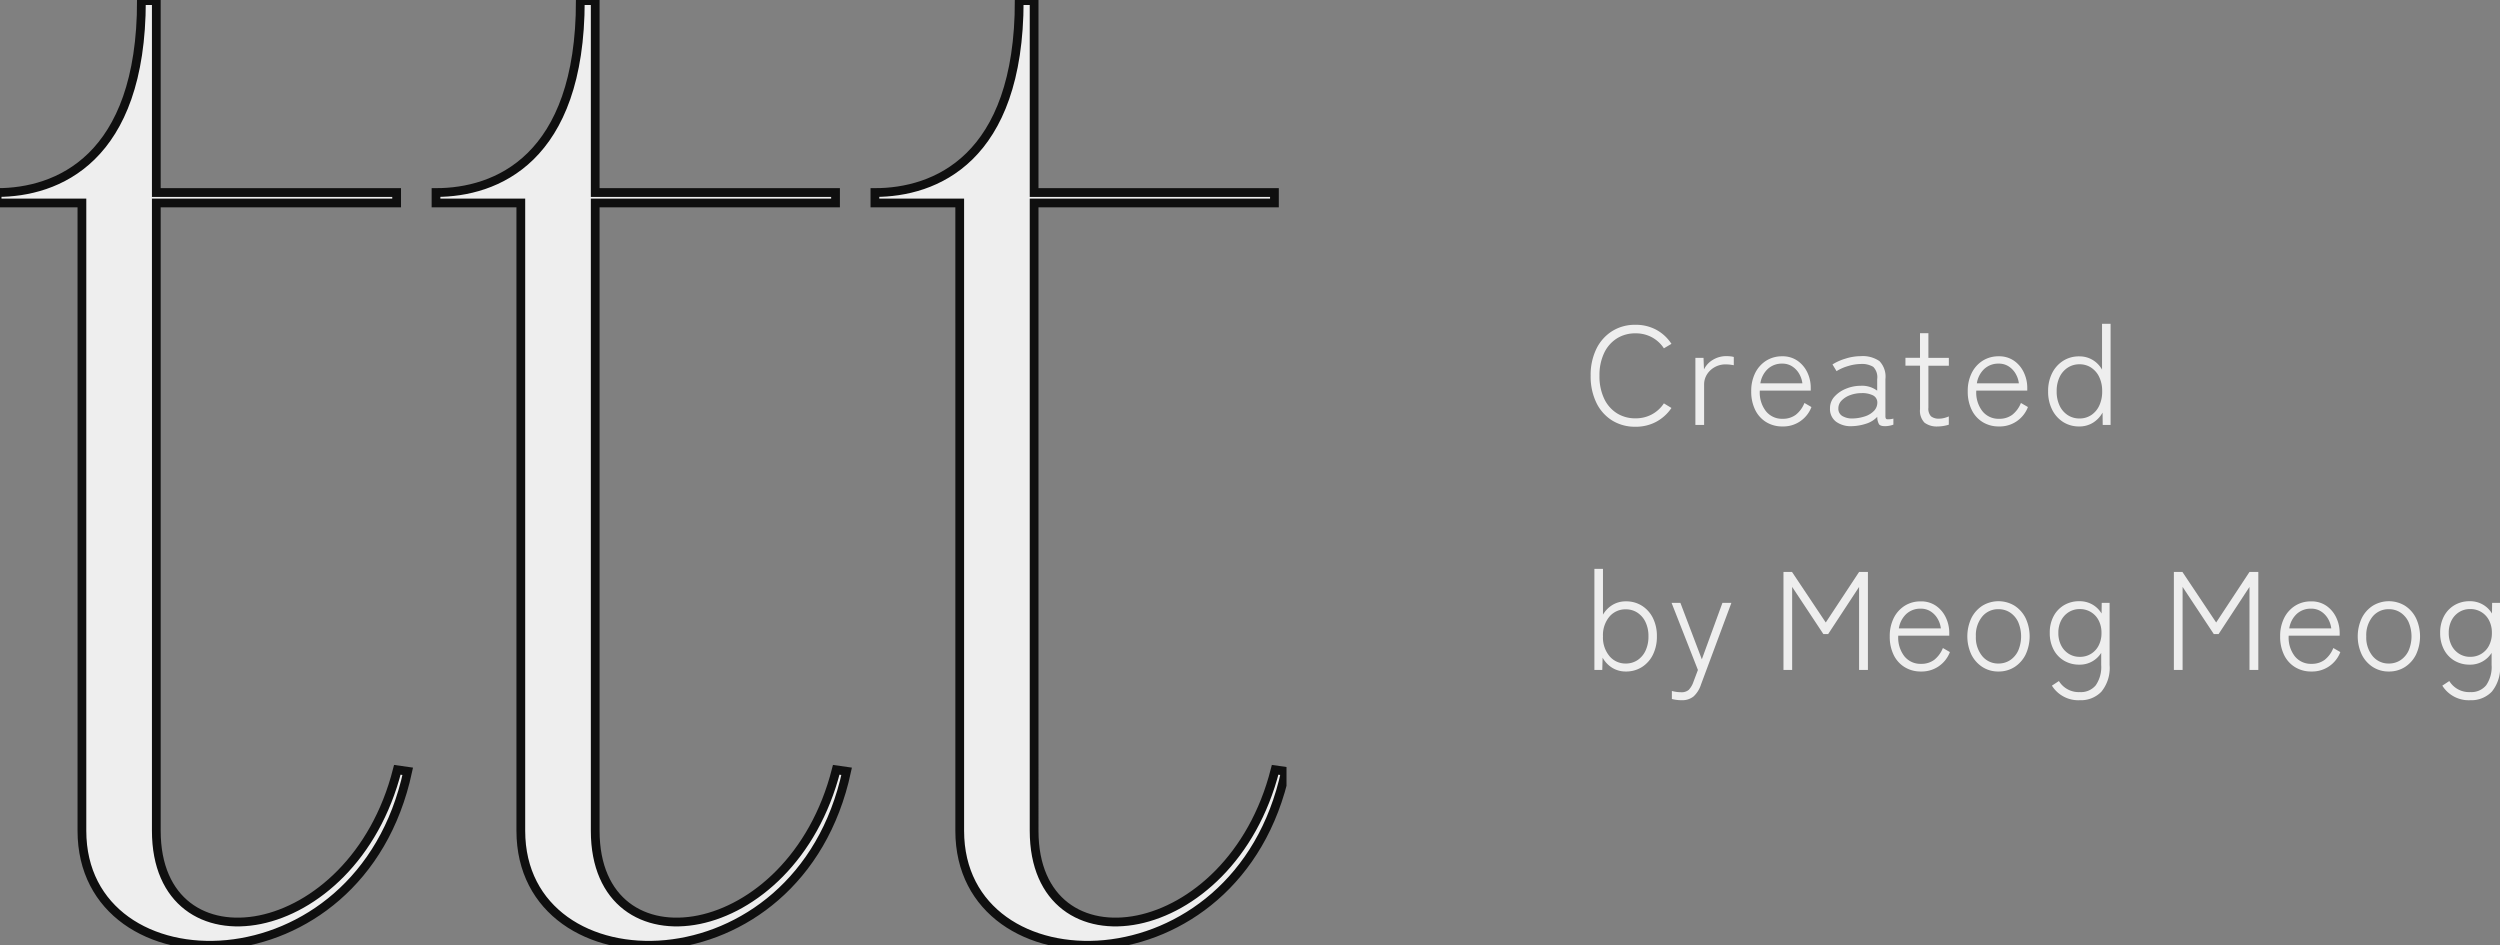 <svg xmlns="http://www.w3.org/2000/svg" xmlns:xlink="http://www.w3.org/1999/xlink" width="285.656" height="108" viewBox="0 0 285.656 108">
  <rect x="0" y="0" width="285.656" height="108" fill="#808080" stroke="none"/>
  <defs>
    <clipPath id="clip-path">
      <rect id="長方形_73" data-name="長方形 73" width="147" height="108" transform="translate(77 7994)" fill="#fff"/>
    </clipPath>
  </defs>
  <g id="logo" transform="translate(-100 -8001)">
    <g id="logo-2" data-name="logo" transform="translate(23 7)" clip-path="url(#clip-path)">
      <path id="パス_20" data-name="パス 20" d="M9.86-70.04v57.97c0,18.36,31.79,18.53,37.23-6.8l-1.19-.17C40.8,1.02,18.36,4.25,18.36-12.07V-83.81H45.82V-85H18.36v-21.93h-1.7C16.66-88.74,6.97-85,.17-85v1.19H9.86Zm50.15,0v57.97c0,18.36,31.79,18.53,37.23-6.8l-1.19-.17C90.95,1.02,68.51,4.25,68.51-12.07V-83.81H95.97V-85H68.51v-21.93h-1.7C66.81-88.74,57.12-85,50.32-85v1.19h9.69Zm50.15,0v57.97c0,18.36,31.79,18.53,37.23-6.8l-1.19-.17c-5.1,20.06-27.54,23.29-27.54,6.97V-83.81h27.46V-85H118.66v-21.93h-1.7c0,18.19-9.69,21.93-16.49,21.93v1.19h9.69Z" transform="translate(76.5 8101)" fill="#eee" stroke="#0f0f0f" stroke-width="1"/>
    </g>
    <path id="パス_21" data-name="パス 21" d="M5.872.208A4.936,4.936,0,0,1,3.2-.512,4.881,4.881,0,0,1,1.4-2.544,6.859,6.859,0,0,1,.752-5.616,6.808,6.808,0,0,1,1.4-8.68a4.947,4.947,0,0,1,1.8-2.032,4.895,4.895,0,0,1,2.672-.728,4.905,4.905,0,0,1,2.376.568A4.811,4.811,0,0,1,9.984-9.264l-.864.512a3.8,3.8,0,0,0-1.376-1.264,3.885,3.885,0,0,0-1.872-.448,3.91,3.91,0,0,0-2.128.584A3.961,3.961,0,0,0,2.288-8.208,5.884,5.884,0,0,0,1.76-5.616a5.936,5.936,0,0,0,.528,2.6,3.952,3.952,0,0,0,1.456,1.68,3.91,3.91,0,0,0,2.128.584A3.885,3.885,0,0,0,7.744-1.2,3.8,3.8,0,0,0,9.12-2.464l.864.528A4.912,4.912,0,0,1,8.248-.36,4.905,4.905,0,0,1,5.872.208ZM12.72,0V-7.664h.928L13.7-6.336a2.567,2.567,0,0,1,1.016-1.1,2.91,2.91,0,0,1,1.544-.424,4.43,4.43,0,0,1,.456.024,2.159,2.159,0,0,1,.392.072v.944q-.144-.032-.408-.064a4.451,4.451,0,0,0-.536-.032,2.488,2.488,0,0,0-1.232.312,2.424,2.424,0,0,0-.888.832,2.158,2.158,0,0,0-.328,1.176V0Zm9.952.176a3.5,3.5,0,0,1-1.848-.488A3.338,3.338,0,0,1,19.56-1.7,4.689,4.689,0,0,1,19.1-3.84a4.563,4.563,0,0,1,.456-2.1,3.48,3.48,0,0,1,1.256-1.4,3.349,3.349,0,0,1,1.824-.5,2.962,2.962,0,0,1,1.768.52A3.373,3.373,0,0,1,25.52-5.976,4.061,4.061,0,0,1,25.9-4.24v.32H20.08a3.479,3.479,0,0,0,.68,2.328A2.341,2.341,0,0,0,22.688-.7a2.436,2.436,0,0,0,1.5-.456,3.231,3.231,0,0,0,.992-1.352l.8.464A3.437,3.437,0,0,1,22.672.176ZM20.144-4.752h4.8a2.854,2.854,0,0,0-.392-1.136,2.44,2.44,0,0,0-.8-.816,2.059,2.059,0,0,0-1.112-.3,2.356,2.356,0,0,0-1.64.6A2.836,2.836,0,0,0,20.144-4.752ZM30.608.144a2.854,2.854,0,0,1-1.816-.512A1.81,1.81,0,0,1,28.1-1.9a1.943,1.943,0,0,1,.52-1.344,3.558,3.558,0,0,1,1.328-.9,4.405,4.405,0,0,1,1.672-.328,2.881,2.881,0,0,1,1.872.56V-5.232a1.679,1.679,0,0,0-.448-1.4A2.473,2.473,0,0,0,31.6-6.96a5.063,5.063,0,0,0-1.424.232,5.105,5.105,0,0,0-1.328.584l-.464-.768A6.114,6.114,0,0,1,29.9-7.584a5.813,5.813,0,0,1,1.7-.272,3.37,3.37,0,0,1,2.144.56,2.552,2.552,0,0,1,.688,2.064v4.24q0,.3.168.344a2.313,2.313,0,0,0,.744-.072v.688a2.635,2.635,0,0,1-.432.12A2.545,2.545,0,0,1,34.4.144q-.544,0-.7-.224A1.725,1.725,0,0,1,33.5-.928a2.909,2.909,0,0,1-1.312.8A5.679,5.679,0,0,1,30.608.144Zm.048-.88a4.766,4.766,0,0,0,1.432-.24,2.487,2.487,0,0,0,1.056-.648,1.353,1.353,0,0,0,.36-1.032A.9.9,0,0,0,32.96-3.4a2.737,2.737,0,0,0-1.28-.232,3.628,3.628,0,0,0-1.264.224,2.566,2.566,0,0,0-.984.616,1.268,1.268,0,0,0-.376.9.955.955,0,0,0,.448.872A2.143,2.143,0,0,0,30.656-.736Zm9.776.912A2.335,2.335,0,0,1,38.9-.256a1.951,1.951,0,0,1-.512-1.552v-4.96H36.72v-.9h1.664V-10.48h.96v2.816H41.68v.9H39.344v4.8a1.269,1.269,0,0,0,.3.984,1.415,1.415,0,0,0,.944.264,2.266,2.266,0,0,0,.576-.08,3.149,3.149,0,0,0,.512-.176v.944A3.752,3.752,0,0,1,41.1.112,3.76,3.76,0,0,1,40.432.176Zm6.976,0A3.5,3.5,0,0,1,45.56-.312,3.338,3.338,0,0,1,44.3-1.7,4.689,4.689,0,0,1,43.84-3.84a4.563,4.563,0,0,1,.456-2.1,3.48,3.48,0,0,1,1.256-1.4,3.349,3.349,0,0,1,1.824-.5,2.962,2.962,0,0,1,1.768.52,3.373,3.373,0,0,1,1.112,1.344A4.061,4.061,0,0,1,50.64-4.24v.32H44.816a3.479,3.479,0,0,0,.68,2.328A2.341,2.341,0,0,0,47.424-.7a2.436,2.436,0,0,0,1.5-.456,3.231,3.231,0,0,0,.992-1.352l.8.464A3.437,3.437,0,0,1,47.408.176ZM44.88-4.752h4.8a2.854,2.854,0,0,0-.392-1.136,2.44,2.44,0,0,0-.8-.816,2.059,2.059,0,0,0-1.112-.3,2.356,2.356,0,0,0-1.64.6A2.836,2.836,0,0,0,44.88-4.752ZM56.576.176a3.349,3.349,0,0,1-1.824-.5,3.524,3.524,0,0,1-1.264-1.408,4.547,4.547,0,0,1-.464-2.1,4.5,4.5,0,0,1,.464-2.1,3.537,3.537,0,0,1,1.264-1.4,3.349,3.349,0,0,1,1.824-.5,2.9,2.9,0,0,1,1.536.408A3.023,3.023,0,0,1,59.184-6.32v-5.232h.976V0h-.9l-.016-1.408a3.162,3.162,0,0,1-1.1,1.16A2.927,2.927,0,0,1,56.576.176Zm.032-.912a2.377,2.377,0,0,0,1.336-.384,2.62,2.62,0,0,0,.92-1.08A3.735,3.735,0,0,0,59.2-3.84a3.683,3.683,0,0,0-.336-1.632,2.631,2.631,0,0,0-.92-1.072,2.377,2.377,0,0,0-1.336-.384,2.415,2.415,0,0,0-1.344.384,2.609,2.609,0,0,0-.928,1.072A3.683,3.683,0,0,0,54-3.84a3.735,3.735,0,0,0,.336,1.64,2.6,2.6,0,0,0,.928,1.08A2.415,2.415,0,0,0,56.608-.736ZM4.784,28.176a2.927,2.927,0,0,1-1.568-.424,3.162,3.162,0,0,1-1.1-1.16L2.08,28h-.9V16.448H2.16V21.68a3.151,3.151,0,0,1,1.088-1.112,2.9,2.9,0,0,1,1.536-.408,3.349,3.349,0,0,1,1.824.5,3.48,3.48,0,0,1,1.256,1.4,4.563,4.563,0,0,1,.456,2.1,4.613,4.613,0,0,1-.456,2.1,3.468,3.468,0,0,1-1.256,1.408A3.349,3.349,0,0,1,4.784,28.176Zm-.016-.912A2.377,2.377,0,0,0,6.1,26.88a2.62,2.62,0,0,0,.92-1.08,3.735,3.735,0,0,0,.336-1.64,3.683,3.683,0,0,0-.336-1.632,2.631,2.631,0,0,0-.92-1.072,2.377,2.377,0,0,0-1.336-.384,2.379,2.379,0,0,0-1.872.84A3.29,3.29,0,0,0,2.16,24.16,3.321,3.321,0,0,0,2.9,26.416,2.37,2.37,0,0,0,4.768,27.264Zm6.368,4.192a4.357,4.357,0,0,1-.584-.04,3.725,3.725,0,0,1-.52-.1V30.4a4.081,4.081,0,0,0,1.04.144,1.267,1.267,0,0,0,.88-.264,2.488,2.488,0,0,0,.544-.92L13.008,28,10,20.336h1.008l2.448,6.448,2.352-6.448h1.024L13.36,29.664a3.139,3.139,0,0,1-.848,1.36A2.064,2.064,0,0,1,11.136,31.456ZM22.784,28V16.8h.976l3.856,5.776L31.424,16.8h1.008V28H31.424V18.512L27.888,23.9h-.544l-3.568-5.392V28Zm15.712.176a3.5,3.5,0,0,1-1.848-.488A3.338,3.338,0,0,1,35.384,26.3a4.689,4.689,0,0,1-.456-2.136,4.563,4.563,0,0,1,.456-2.1,3.48,3.48,0,0,1,1.256-1.4,3.349,3.349,0,0,1,1.824-.5,2.962,2.962,0,0,1,1.768.52,3.373,3.373,0,0,1,1.112,1.344,4.061,4.061,0,0,1,.384,1.736v.32H35.9a3.479,3.479,0,0,0,.68,2.328,2.341,2.341,0,0,0,1.928.888,2.436,2.436,0,0,0,1.5-.456,3.231,3.231,0,0,0,.992-1.352l.8.464A3.437,3.437,0,0,1,38.5,28.176Zm-2.528-4.928h4.8a2.854,2.854,0,0,0-.392-1.136,2.44,2.44,0,0,0-.8-.816,2.059,2.059,0,0,0-1.112-.3,2.356,2.356,0,0,0-1.64.6A2.836,2.836,0,0,0,35.968,23.248Zm11.376,4.928a3.31,3.31,0,0,1-1.824-.512,3.583,3.583,0,0,1-1.264-1.416,4.93,4.93,0,0,1,0-4.176,3.583,3.583,0,0,1,1.264-1.416,3.534,3.534,0,0,1,3.664,0,3.583,3.583,0,0,1,1.264,1.416,4.93,4.93,0,0,1,0,4.176,3.583,3.583,0,0,1-1.264,1.416A3.339,3.339,0,0,1,47.344,28.176Zm0-.912a2.377,2.377,0,0,0,1.336-.384,2.62,2.62,0,0,0,.92-1.08,4.17,4.17,0,0,0,0-3.28,2.62,2.62,0,0,0-.92-1.08,2.377,2.377,0,0,0-1.336-.384,2.339,2.339,0,0,0-1.848.84,3.338,3.338,0,0,0-.728,2.264,3.344,3.344,0,0,0,.728,2.256A2.329,2.329,0,0,0,47.344,27.264Zm9.312,4.192a3.557,3.557,0,0,1-3.2-1.664l.8-.528a2.652,2.652,0,0,0,2.4,1.264,2.184,2.184,0,0,0,1.808-.776,3.664,3.664,0,0,0,.624-2.328V26.048a2.876,2.876,0,0,1-2.5,1.344,3.354,3.354,0,0,1-1.736-.448,3.189,3.189,0,0,1-1.2-1.264,3.987,3.987,0,0,1-.44-1.92,3.94,3.94,0,0,1,.44-1.912,3.2,3.2,0,0,1,1.2-1.256,3.354,3.354,0,0,1,1.736-.448,2.894,2.894,0,0,1,2.544,1.408l.016-1.216h.9v7.088a4.287,4.287,0,0,1-.936,3.056A3.248,3.248,0,0,1,56.656,31.456ZM56.64,26.5a2.351,2.351,0,0,0,2.16-1.3,3.064,3.064,0,0,0,.32-1.432,3.015,3.015,0,0,0-.32-1.424,2.363,2.363,0,0,0-2.16-1.3,2.325,2.325,0,0,0-1.256.344,2.428,2.428,0,0,0-.872.952,3.015,3.015,0,0,0-.32,1.424,3.064,3.064,0,0,0,.32,1.432,2.415,2.415,0,0,0,.872.96A2.325,2.325,0,0,0,56.64,26.5ZM67.392,28V16.8h.976l3.856,5.776L76.032,16.8H77.04V28H76.032V18.512L72.5,23.9h-.544l-3.568-5.392V28Zm15.712.176a3.5,3.5,0,0,1-1.848-.488A3.338,3.338,0,0,1,79.992,26.3a4.689,4.689,0,0,1-.456-2.136,4.563,4.563,0,0,1,.456-2.1,3.48,3.48,0,0,1,1.256-1.4,3.349,3.349,0,0,1,1.824-.5,2.962,2.962,0,0,1,1.768.52,3.373,3.373,0,0,1,1.112,1.344,4.061,4.061,0,0,1,.384,1.736v.32H80.512a3.479,3.479,0,0,0,.68,2.328,2.341,2.341,0,0,0,1.928.888,2.436,2.436,0,0,0,1.5-.456,3.231,3.231,0,0,0,.992-1.352l.8.464A3.437,3.437,0,0,1,83.1,28.176Zm-2.528-4.928h4.8a2.854,2.854,0,0,0-.392-1.136,2.44,2.44,0,0,0-.8-.816,2.059,2.059,0,0,0-1.112-.3,2.356,2.356,0,0,0-1.64.6A2.836,2.836,0,0,0,80.576,23.248Zm11.376,4.928a3.31,3.31,0,0,1-1.824-.512,3.583,3.583,0,0,1-1.264-1.416,4.93,4.93,0,0,1,0-4.176,3.583,3.583,0,0,1,1.264-1.416,3.534,3.534,0,0,1,3.664,0,3.583,3.583,0,0,1,1.264,1.416,4.93,4.93,0,0,1,0,4.176,3.583,3.583,0,0,1-1.264,1.416A3.339,3.339,0,0,1,91.952,28.176Zm0-.912a2.377,2.377,0,0,0,1.336-.384,2.62,2.62,0,0,0,.92-1.08,4.17,4.17,0,0,0,0-3.28,2.62,2.62,0,0,0-.92-1.08,2.377,2.377,0,0,0-1.336-.384,2.339,2.339,0,0,0-1.848.84,3.338,3.338,0,0,0-.728,2.264,3.344,3.344,0,0,0,.728,2.256A2.329,2.329,0,0,0,91.952,27.264Zm9.312,4.192a3.557,3.557,0,0,1-3.2-1.664l.8-.528a2.652,2.652,0,0,0,2.4,1.264,2.184,2.184,0,0,0,1.808-.776,3.664,3.664,0,0,0,.624-2.328V26.048a2.876,2.876,0,0,1-2.5,1.344,3.354,3.354,0,0,1-1.736-.448,3.189,3.189,0,0,1-1.2-1.264,3.987,3.987,0,0,1-.44-1.92,3.94,3.94,0,0,1,.44-1.912,3.2,3.2,0,0,1,1.2-1.256,3.354,3.354,0,0,1,1.736-.448,2.894,2.894,0,0,1,2.544,1.408l.016-1.216h.9v7.088a4.287,4.287,0,0,1-.936,3.056A3.248,3.248,0,0,1,101.264,31.456Zm-.016-4.96a2.351,2.351,0,0,0,2.16-1.3,3.064,3.064,0,0,0,.32-1.432,3.015,3.015,0,0,0-.32-1.424,2.363,2.363,0,0,0-2.16-1.3,2.325,2.325,0,0,0-1.256.344,2.428,2.428,0,0,0-.872.952,3.015,3.015,0,0,0-.32,1.424,3.064,3.064,0,0,0,.32,1.432,2.415,2.415,0,0,0,.872.96A2.325,2.325,0,0,0,101.248,26.5Z" transform="translate(281 8049.552)" fill="#eee"/>
  </g>
</svg>
